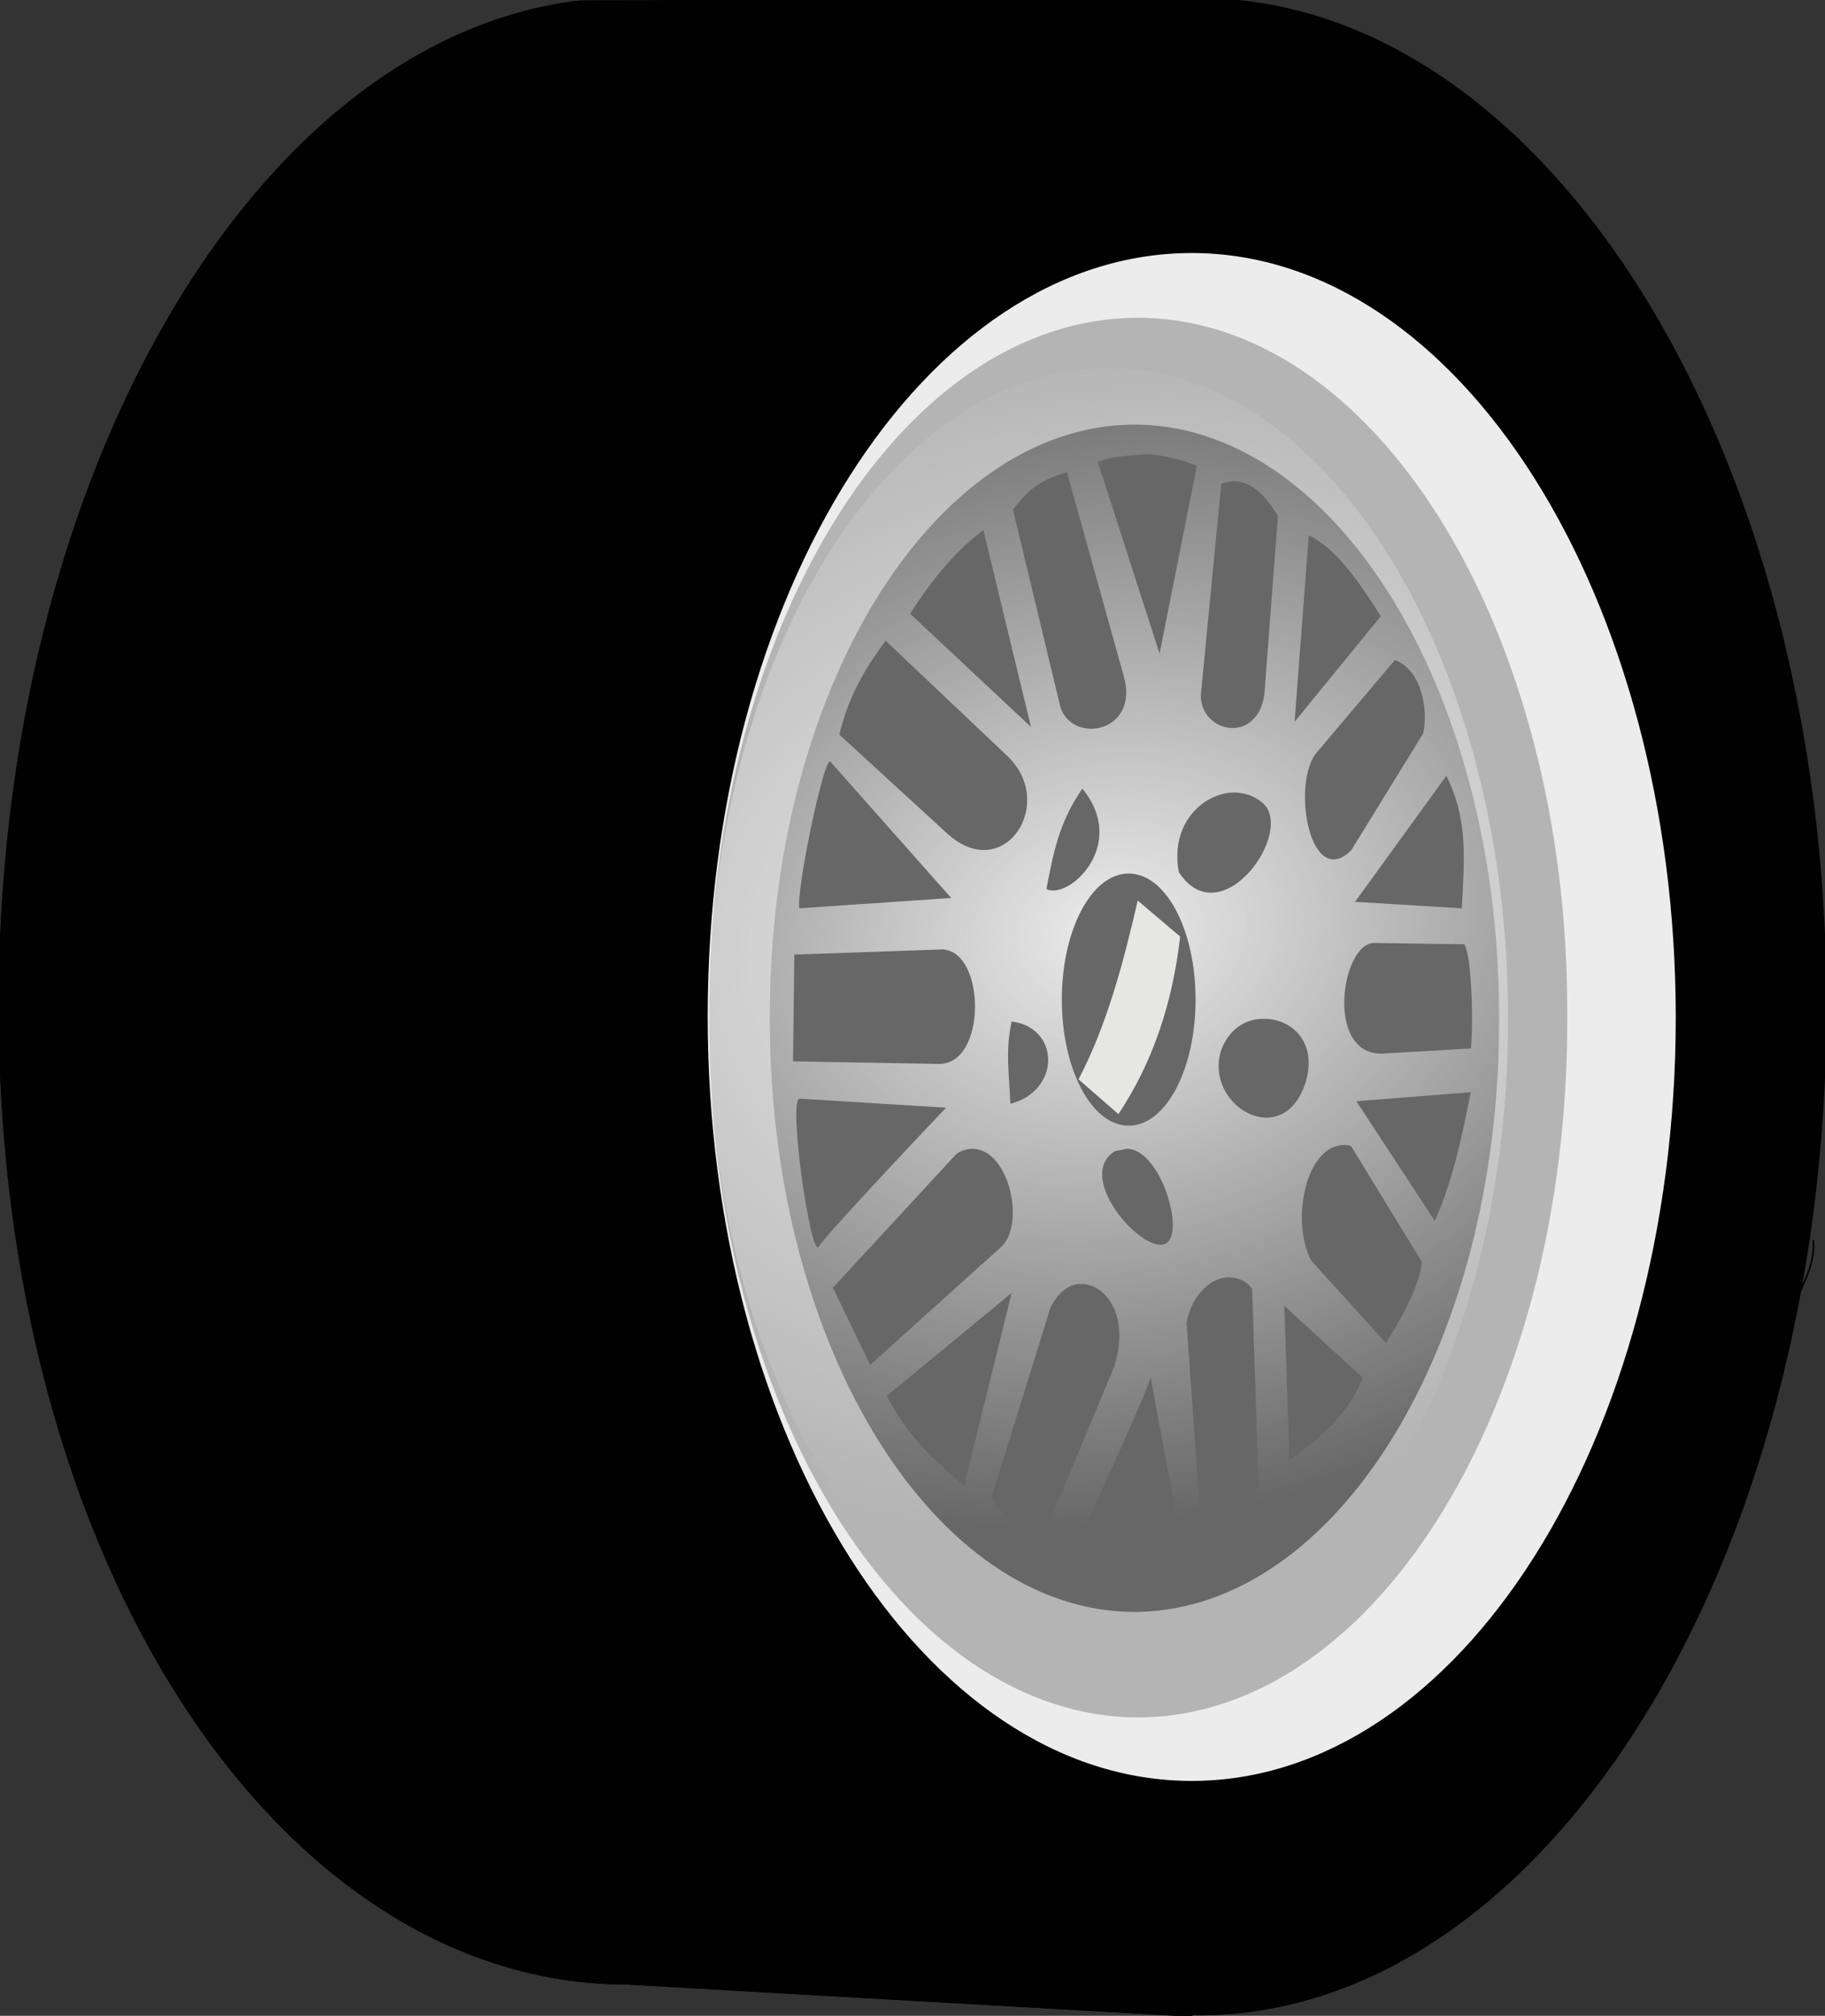 <svg id="Слой_1" xmlns="http://www.w3.org/2000/svg" viewBox="0 0 141.9 156.7"><rect x="0" y="0" width="141.9" height="156.7" fill="#333333" stroke="none"/><style>.st6,.st8{fill:none;stroke-width:.13;stroke-linecap:round;stroke-linejoin:round;stroke:#010101}.st8{fill:#010101}</style><radialGradient id="SVGID_1_" cx="-548.292" cy="-118.983" r="0" gradientTransform="matrix(.818 -.13 -.068 -.428 65.48 30.883)" gradientUnits="userSpaceOnUse"><stop offset="0" stop-color="#1c1c1c"/><stop offset="1" stop-color="#676767" stop-opacity="0"/></radialGradient><radialGradient id="SVGID_2_" cx="623.591" cy="-323.654" r="0" gradientTransform="matrix(.818 -.13 -.068 -.428 65.48 30.883)" gradientUnits="userSpaceOnUse"><stop offset="0" stop-color="#1c1c1c"/><stop offset="1" stop-color="#676767" stop-opacity="0"/></radialGradient><radialGradient id="SVGID_3_" cx="-56.303" cy="-292.226" r="0" gradientTransform="matrix(.818 -.13 -.068 -.428 65.48 30.883)" gradientUnits="userSpaceOnUse"><stop offset="0" stop-color="#1c1c1c"/><stop offset="1" stop-color="#676767" stop-opacity="0"/></radialGradient><radialGradient id="SVGID_4_" cx="-548.304" cy="-118.979" r="0" gradientTransform="matrix(.818 -.13 -.068 -.428 65.48 30.883)" gradientUnits="userSpaceOnUse"><stop offset="0" stop-color="#1c1c1c"/><stop offset="1" stop-color="#676767" stop-opacity="0"/></radialGradient><radialGradient id="SVGID_5_" cx="-.334" cy="-1442.498" r="5.81" gradientTransform="matrix(1 0 0 -.085 8.51 -4.462)" gradientUnits="userSpaceOnUse"><stop offset="0" stop-color="#ececec"/><stop offset="1" stop-color="#ececec" stop-opacity="0"/></radialGradient><path d="M8.7 119.4L7.6 118" fill="url(#SVGID_5_)"/><radialGradient id="SVGID_6_" cx="-4.302" cy="-629.285" r="3.779" gradientTransform="matrix(1 0 0 -.197 8.51 -15.365)" gradientUnits="userSpaceOnUse"><stop offset="0" stop-color="#cdcccc"/><stop offset="1" stop-color="#cdcccc" stop-opacity="0"/></radialGradient><path d="M4 107.4l.5 2.1" fill="url(#SVGID_6_)"/><g transform="translate(-138.64 30.505)"><path class="st6" d="M231.3-10.9c20.8 0 37.7 26.7 37.7 59.5S252.1 108 231.3 108s-37.7-26.6-37.7-59.5 16.9-59.4 37.7-59.4z"/><path d="M228.9-7.3c19.5 0 35.4 25 35.4 55.8s-15.8 55.8-35.4 55.8-35.4-25-35.4-55.8 15.9-55.8 35.4-55.8z" fill="#b4b4b4" stroke="#010101" stroke-width=".122" stroke-linecap="round" stroke-linejoin="round"/><path class="st8" d="M231.8-30.6c-26.9 0-48.8 35.1-48.8 78.3s21.9 78.4 48.8 78.4 48.8-35.1 48.8-78.4-21.9-78.3-48.8-78.3zm-.5 19.7c20.8 0 37.7 26.7 37.7 59.5S252.1 108 231.3 108s-37.7-26.6-37.7-59.5 16.9-59.4 37.7-59.4z"/><path d="M231.3-10.9c20.8 0 37.7 26.7 37.7 59.5S252.1 108 231.3 108s-37.7-26.6-37.7-59.5 16.9-59.4 37.7-59.4z" fill="#ececec" stroke="#010101" stroke-width=".13" stroke-linecap="round" stroke-linejoin="round"/><path d="M260.5 48.6c.1 29.9-14.8 54.2-33.2 54.4-18.4.1-33.5-24-33.5-53.9v-.5c-.2-29.9 14.7-54.3 33.2-54.4 18.4-.1 33.5 24 33.5 53.9v.5z" fill="#b4b4b4"/><path class="st6" d="M231.2-30.6l-47.5.2c-25.2 3-45.1 36.9-45.1 78.1 0 43.3 21.9 76 48.8 76l43.9 2.5c-.1 0-.1-.1-.2-.1-26.6-.6-48.1-35.4-48.1-78.3 0-43 21.6-77.9 48.2-78.4z"/><path d="M255.2 48.6c.1 25.4-12.6 46-28.2 46.2-15.6.1-28.4-20.4-28.5-45.7v-.4c-.1-25.4 12.6-46 28.2-46.2 15.6-.1 28.4 20.4 28.5 45.7v.4z" fill="#676767"/><path class="st8" d="M231.2-30.6l-47.5.2c-25.2 3-45.1 36.9-45.1 78.1 0 43.3 21.9 76 48.8 76l43.9 2.5c-.1 0-.1-.1-.2-.1-26.6-.6-48.1-35.4-48.1-78.3 0-43 21.6-77.9 48.2-78.4z"/><radialGradient id="SVGID_7_" cx="296.675" cy="-63.541" r="31.156" gradientTransform="matrix(1.83 -.357 -.282 -1.449 -335.936 55.739)" gradientUnits="userSpaceOnUse"><stop offset="0" stop-color="#ececec"/><stop offset="1" stop-color="#ececec" stop-opacity="0"/></radialGradient><path d="M224.8-1.9c-16.1 0-29.3 19.9-30.9 45.3-.1.8-.1 1.7-.1 2.6v5.2c0 .9.1 1.7.1 2.6 1.6 25.4 14.8 45.3 30.9 45.3 17.2 0 31.1-22.6 31.1-50.4S242-1.9 224.8-1.9zm3.1 6.7c1.3.1 2.5.4 3.8.9l-2.9 14.6L224 5.4c1.3-.5 2.6-.5 3.9-.6zm-6.3 1.4L226 22c1.3 4.4-3.9 5.4-4.9 2.5l-3.7-15.4c1.5-1.9 2.3-2.3 4.2-2.9zm13 .7c1.5 0 2.6 1.4 3.4 2.7l-1 13.2c-.1 4.6-4.9 3.9-5 .8l1.6-16.5c.3-.1.6-.2 1-.2zm-19.5 3.8l3.7 15.3-9.4-8.8c1.5-2.3 3.2-4.6 5.7-6.5zm25.3.4c2.2 1.1 3.9 3.6 5.6 6.3l-6.7 8.2 1.1-14.5zm-32.9 8.2l9.4 8.9c4 3.7-.2 10.1-4.6 6.1l-8.4-7.7c.7-2.9 1.9-5 3.6-7.3zm39.6 1.5c2.1.8 2.6 3.9 2.2 5.7l-5.6 9.1c-3.3 3.2-4.7-5.5-2.6-7.7l6-7.1zm-43.9 7.9l9.4 10.6-11.8.8c-.3-1.2 1.9-11.8 2.4-11.4zm47.9 1.1c1.7 3.4 1.4 6.5 1.2 10.3l-8.3-.5 7.1-9.8zm-28.3 1c3.6 4.4-1.1 8.7-2.8 7.8.5-2.5.9-5.1 2.8-7.8zm11.7.3c.8 0 1.6.2 2.3.8 2.6 2.2-3.2 10.4-6.5 5.4-.7-3.7 1.8-6.1 4.2-6.2zm-8.1 6.3c2.9 0 5.2 4.4 5.2 9.8s-2.3 9.8-5.2 9.8-5.2-4.4-5.2-9.8 2.3-9.8 5.2-9.8zm19 5.4h.3l6.8.1c.6 1 .7 6.4.5 8.1l-6.9.4c-4.4.1-3.2-8.4-.7-8.6zm-33.5.5c3.4.1 3.5 9-.3 8.9l-11.3-.2.1-8.3 11.5-.4zm24.9 5.4c2.2-.1 4.4 1.8 3.3 5.1-1.8 5.2-7.9 1.6-6.5-2.7.6-1.6 1.9-2.4 3.2-2.4zm-19.5.2c3.8.5 3.8 5.4-.1 6.4-.1-2.4-.4-4.1.1-6.4zm35.7 5.5c-.7 3.5-1.4 6.9-2.8 10l-6.1-9.3 8.9-.7zm-52.2.5l11.4.7s-9.3 9.8-9.9 10.8c-.6 1-2.4-11.3-1.5-11.5zm42.3 3.6c.2 0 .4 0 .6.1l5.5 9c-.2 1.9-1.6 4.4-2.8 6.3l-5.8-6.4c-1.6-3-.5-8.9 2.5-9zm-28.8.3c2.9.1 4.1 6.1 2.1 7.7l-10.1 9.1-2.9-6 9.6-10.4c.4-.3.9-.4 1.3-.4zm11.9 0c2.7-.1 4.7 6.8 3 7.4-1.8.7-7-5.2-3.9-7.2.3-.1.6-.1.9-.2zm8.1 10c.6 0 1.3.3 1.7.9l.5 15.4c-.7 1.4-3.1 2.6-4.5 2.9l-1.1-15.7c.4-2.2 2-3.6 3.4-3.5zm-11.6.5c2 0 3.9 2.7 2.5 6.6l-5.4 13c-1.7-.7-3.3-1.5-4.1-2.9l4.6-14.8c.6-1.3 1.5-1.9 2.4-1.9zm15.8 1.7l6.1 5.6c-1.1 2.8-3.3 4.7-5.7 6.4l-.4-12zm-21.2-1l-3.7 15c-2.2-1.9-4.4-3.8-6-7l9.7-8zm10.8 6.5l2.2 12c-2.4 1.5-5 1.1-7.7.5 0 .1 5.5-11.8 5.5-12.5z" fill="url(#SVGID_7_)"/><path d="M222.5 53.4l3.1 2.7c2.6-3.9 4.2-8.5 4.8-13.8l-3.3-2.8c-1.1 4.8-2.4 9.7-4.6 13.9z" fill="#e6e6e5"/></g><path d="M139.7 101.1c.5-1.5 1.4-2.6 1.3-4.7" fill="none" stroke-width=".125" stroke="#010101"/></svg>